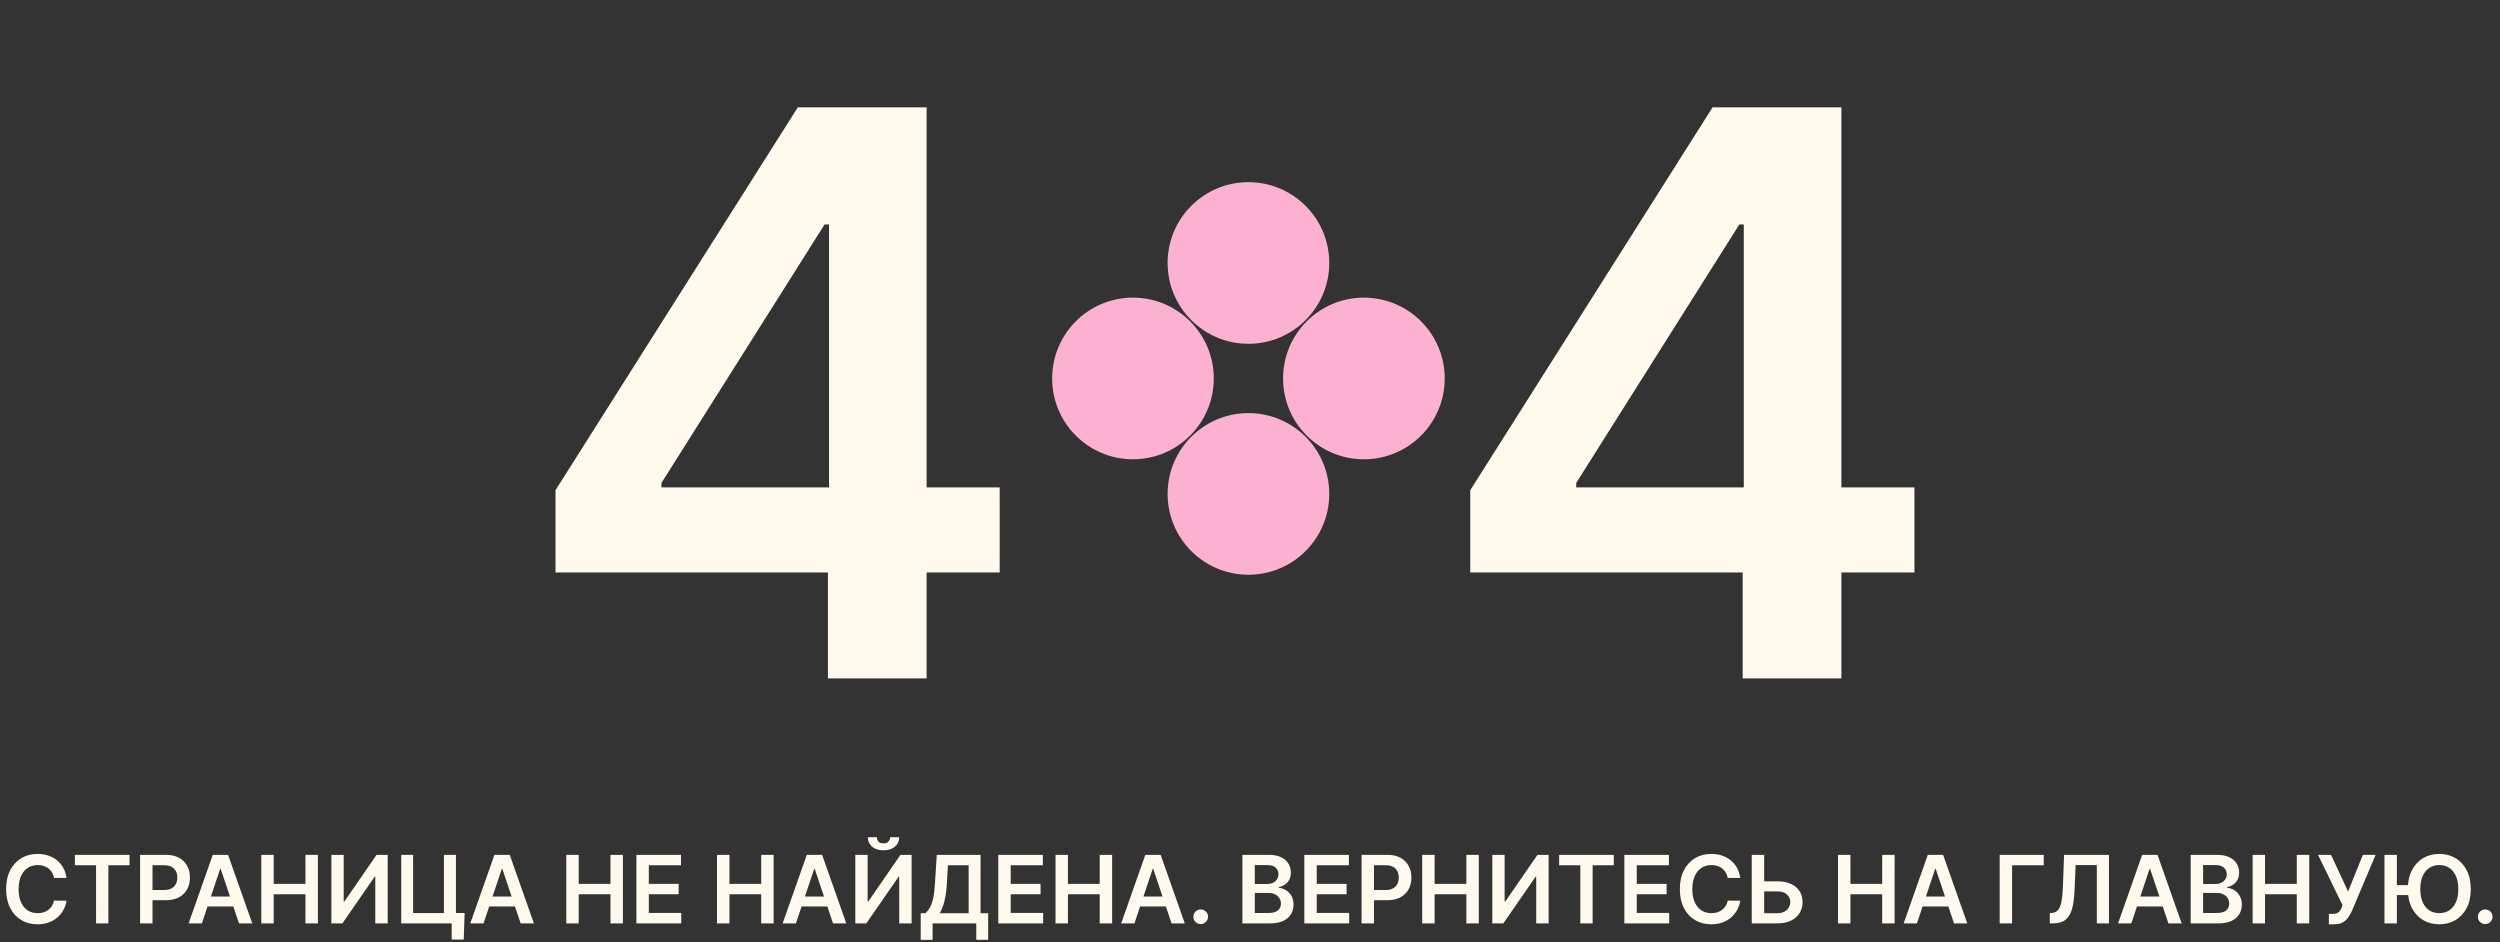 <svg width="796" height="300" viewBox="0 0 796 300" fill="none" xmlns="http://www.w3.org/2000/svg">
<rect x="0" y="0" width="796" height="300" fill="#333333" stroke="none"/>
<path d="M21.181 279.543H17.197C17.083 278.89 16.873 278.311 16.568 277.807C16.263 277.295 15.883 276.862 15.428 276.507C14.973 276.152 14.455 275.886 13.873 275.708C13.297 275.523 12.676 275.431 12.008 275.431C10.822 275.431 9.771 275.729 8.855 276.326C7.939 276.915 7.221 277.782 6.703 278.925C6.184 280.062 5.925 281.45 5.925 283.091C5.925 284.76 6.184 286.166 6.703 287.31C7.229 288.446 7.946 289.305 8.855 289.888C9.771 290.463 10.819 290.751 11.998 290.751C12.651 290.751 13.262 290.665 13.83 290.495C14.405 290.317 14.92 290.058 15.375 289.717C15.836 289.376 16.224 288.957 16.536 288.46C16.856 287.963 17.076 287.395 17.197 286.756L21.181 286.777C21.032 287.814 20.709 288.787 20.212 289.696C19.721 290.605 19.079 291.408 18.283 292.104C17.488 292.793 16.557 293.332 15.492 293.723C14.427 294.107 13.244 294.298 11.944 294.298C10.027 294.298 8.315 293.854 6.809 292.967C5.304 292.079 4.118 290.797 3.251 289.121C2.385 287.445 1.952 285.435 1.952 283.091C1.952 280.74 2.388 278.73 3.262 277.061C4.135 275.385 5.325 274.103 6.831 273.215C8.336 272.327 10.041 271.884 11.944 271.884C13.159 271.884 14.288 272.054 15.332 272.395C16.376 272.736 17.307 273.237 18.123 273.897C18.94 274.55 19.611 275.353 20.137 276.305C20.67 277.249 21.018 278.329 21.181 279.543ZM23.842 275.495V272.182H41.249V275.495H34.506V294H30.585V275.495H23.842ZM44.605 294V272.182H52.787C54.463 272.182 55.869 272.494 57.006 273.119C58.149 273.744 59.012 274.604 59.594 275.697C60.184 276.784 60.479 278.02 60.479 279.405C60.479 280.804 60.184 282.047 59.594 283.134C59.005 284.22 58.135 285.076 56.984 285.701C55.834 286.319 54.417 286.628 52.734 286.628H47.311V283.379H52.201C53.181 283.379 53.984 283.208 54.609 282.867C55.234 282.526 55.695 282.058 55.994 281.461C56.299 280.864 56.452 280.179 56.452 279.405C56.452 278.631 56.299 277.949 55.994 277.359C55.695 276.77 55.23 276.312 54.598 275.985C53.973 275.651 53.167 275.484 52.18 275.484H48.557V294H44.605ZM64.282 294H60.063L67.744 272.182H72.624L80.315 294H76.097L70.269 276.656H70.099L64.282 294ZM64.421 285.445H75.926V288.62H64.421V285.445ZM83.189 294V272.182H87.141V281.418H97.252V272.182H101.215V294H97.252V284.732H87.141V294H83.189ZM105.513 272.182H109.434V287.054H109.636L119.895 272.182H123.443V294H119.491V279.138H119.309L109.018 294H105.513V272.182ZM147.938 290.697L147.65 299.156H143.815V294H142.281V290.697H147.938ZM127.75 294V272.182H131.542V290.719H141.343V272.182H145.168V294H127.75ZM153.96 294H149.741L157.422 272.182H162.301L169.993 294H165.774L159.947 276.656H159.776L153.96 294ZM154.098 285.445H165.604V288.62H154.098V285.445ZM180.308 294V272.182H184.261V281.418H194.371V272.182H198.334V294H194.371V284.732H184.261V294H180.308ZM202.632 294V272.182H216.823V275.495H206.585V281.418H216.088V284.732H206.585V290.687H216.908V294H202.632ZM228.297 294V272.182H232.249V281.418H242.359V272.182H246.322V294H242.359V284.732H232.249V294H228.297ZM253.423 294H249.204L256.885 272.182H261.764L269.456 294H265.237L259.41 276.656H259.239L253.423 294ZM253.561 285.445H265.067V288.62H253.561V285.445ZM272.33 272.182H276.25V287.054H276.453L286.712 272.182H290.259V294H286.307V279.138H286.126L275.835 294H272.33V272.182ZM283.409 266.557H286.296C286.296 267.8 285.845 268.808 284.943 269.582C284.048 270.349 282.834 270.733 281.3 270.733C279.78 270.733 278.569 270.349 277.667 269.582C276.772 268.808 276.328 267.8 276.335 266.557H279.201C279.201 267.068 279.357 267.526 279.67 267.931C279.99 268.329 280.533 268.528 281.3 268.528C282.053 268.528 282.589 268.329 282.909 267.931C283.235 267.533 283.402 267.075 283.409 266.557ZM293.149 299.263V290.772H294.609C295.099 290.381 295.557 289.831 295.983 289.121C296.409 288.411 296.771 287.437 297.07 286.202C297.368 284.966 297.574 283.368 297.688 281.408L298.263 272.182H312.208V290.772H314.637V299.241H310.844V294H296.942V299.263H293.149ZM299.211 290.772H308.415V275.495H301.821L301.48 281.408C301.388 282.892 301.239 284.22 301.033 285.392C300.827 286.564 300.567 287.597 300.255 288.492C299.942 289.38 299.594 290.14 299.211 290.772ZM317.857 294V272.182H332.047V275.495H321.809V281.418H331.312V284.732H321.809V290.687H332.133V294H317.857ZM336.08 294V272.182H340.032V281.418H350.142V272.182H354.105V294H350.142V284.732H340.032V294H336.08ZM361.206 294H356.987L364.668 272.182H369.547L377.239 294H373.02L367.193 276.656H367.023L361.206 294ZM361.344 285.445H372.85V288.62H361.344V285.445ZM382.318 294.234C381.672 294.234 381.118 294.007 380.656 293.553C380.195 293.098 379.967 292.544 379.974 291.891C379.967 291.251 380.195 290.705 380.656 290.25C381.118 289.795 381.672 289.568 382.318 289.568C382.943 289.568 383.487 289.795 383.948 290.25C384.417 290.705 384.655 291.251 384.662 291.891C384.655 292.324 384.541 292.718 384.321 293.073C384.108 293.428 383.824 293.712 383.469 293.925C383.121 294.131 382.737 294.234 382.318 294.234ZM395.582 294V272.182H403.934C405.511 272.182 406.821 272.43 407.865 272.928C408.916 273.418 409.701 274.089 410.219 274.941C410.745 275.793 411.008 276.759 411.008 277.839C411.008 278.727 410.837 279.487 410.496 280.119C410.156 280.744 409.697 281.251 409.122 281.642C408.547 282.033 407.904 282.313 407.194 282.484V282.697C407.968 282.739 408.71 282.977 409.42 283.411C410.138 283.837 410.724 284.44 411.178 285.222C411.633 286.003 411.86 286.947 411.86 288.055C411.86 289.185 411.587 290.2 411.04 291.102C410.493 291.997 409.669 292.704 408.568 293.222C407.467 293.741 406.082 294 404.413 294H395.582ZM399.534 290.697H403.785C405.219 290.697 406.253 290.424 406.885 289.877C407.524 289.323 407.844 288.613 407.844 287.746C407.844 287.1 407.684 286.518 407.364 285.999C407.045 285.474 406.59 285.062 406.001 284.763C405.411 284.458 404.708 284.305 403.891 284.305H399.534V290.697ZM399.534 281.461H403.444C404.126 281.461 404.74 281.337 405.287 281.088C405.834 280.832 406.263 280.474 406.576 280.012C406.896 279.543 407.055 278.989 407.055 278.35C407.055 277.505 406.757 276.809 406.161 276.262C405.571 275.715 404.694 275.442 403.529 275.442H399.534V281.461ZM415.298 294V272.182H429.489V275.495H419.251V281.418H428.754V284.732H419.251V290.687H429.574V294H415.298ZM433.521 294V272.182H441.703C443.379 272.182 444.785 272.494 445.922 273.119C447.065 273.744 447.928 274.604 448.51 275.697C449.1 276.784 449.395 278.02 449.395 279.405C449.395 280.804 449.1 282.047 448.51 283.134C447.921 284.22 447.051 285.076 445.9 285.701C444.75 286.319 443.333 286.628 441.65 286.628H436.227V283.379H441.117C442.097 283.379 442.9 283.208 443.525 282.867C444.15 282.526 444.611 282.058 444.91 281.461C445.215 280.864 445.368 280.179 445.368 279.405C445.368 278.631 445.215 277.949 444.91 277.359C444.611 276.77 444.146 276.312 443.514 275.985C442.889 275.651 442.083 275.484 441.096 275.484H437.474V294H433.521ZM452.828 294V272.182H456.78V281.418H466.89V272.182H470.853V294H466.89V284.732H456.78V294H452.828ZM475.152 272.182H479.072V287.054H479.275L489.534 272.182H493.082V294H489.129V279.138H488.948L478.657 294H475.152V272.182ZM496.43 275.495V272.182H513.837V275.495H507.094V294H503.173V275.495H496.43ZM517.193 294V272.182H531.383V275.495H521.145V281.418H530.648V284.732H521.145V290.687H531.469V294H517.193ZM554.091 279.543H550.107C549.993 278.89 549.784 278.311 549.478 277.807C549.173 277.295 548.793 276.862 548.338 276.507C547.884 276.152 547.365 275.886 546.783 275.708C546.208 275.523 545.586 275.431 544.919 275.431C543.732 275.431 542.681 275.729 541.765 276.326C540.849 276.915 540.132 277.782 539.613 278.925C539.095 280.062 538.835 281.45 538.835 283.091C538.835 284.76 539.095 286.166 539.613 287.31C540.139 288.446 540.856 289.305 541.765 289.888C542.681 290.463 543.729 290.751 544.908 290.751C545.561 290.751 546.172 290.665 546.74 290.495C547.316 290.317 547.83 290.058 548.285 289.717C548.747 289.376 549.134 288.957 549.446 288.46C549.766 287.963 549.986 287.395 550.107 286.756L554.091 286.777C553.942 287.814 553.619 288.787 553.122 289.696C552.632 290.605 551.989 291.408 551.193 292.104C550.398 292.793 549.468 293.332 548.402 293.723C547.337 294.107 546.154 294.298 544.855 294.298C542.937 294.298 541.225 293.854 539.72 292.967C538.214 292.079 537.028 290.797 536.161 289.121C535.295 287.445 534.862 285.435 534.862 283.091C534.862 280.74 535.298 278.73 536.172 277.061C537.046 275.385 538.235 274.103 539.741 273.215C541.247 272.327 542.951 271.884 544.855 271.884C546.069 271.884 547.198 272.054 548.242 272.395C549.286 272.736 550.217 273.237 551.034 273.897C551.85 274.55 552.521 275.353 553.047 276.305C553.58 277.249 553.928 278.329 554.091 279.543ZM560.385 280.609H565.924C567.593 280.609 569.025 280.882 570.218 281.429C571.418 281.969 572.338 282.732 572.977 283.719C573.616 284.707 573.936 285.868 573.936 287.203C573.936 288.545 573.616 289.728 572.977 290.751C572.338 291.766 571.418 292.562 570.218 293.137C569.025 293.712 567.593 294 565.924 294H557.753V272.182H561.716V290.761H565.924C566.805 290.761 567.551 290.594 568.162 290.261C568.772 289.927 569.234 289.487 569.547 288.94C569.866 288.393 570.026 287.8 570.026 287.161C570.026 286.237 569.671 285.452 568.961 284.806C568.257 284.153 567.245 283.826 565.924 283.826H560.385V280.609ZM585.22 294V272.182H589.173V281.418H599.283V272.182H603.246V294H599.283V284.732H589.173V294H585.22ZM610.346 294H606.128L613.809 272.182H618.688L626.38 294H622.161L616.334 276.656H616.163L610.346 294ZM610.485 285.445H621.991V288.62H610.485V285.445ZM650.725 272.182V275.495H640.647V294H636.695V272.182H650.725ZM652.651 294V290.719L653.269 290.687C654.107 290.637 654.771 290.335 655.261 289.781C655.758 289.227 656.124 288.336 656.358 287.107C656.6 285.879 656.76 284.231 656.838 282.164L657.2 272.182H671.497V294H667.63V275.431H660.886L660.545 283.389C660.446 285.776 660.183 287.754 659.757 289.323C659.338 290.893 658.649 292.065 657.69 292.839C656.738 293.613 655.414 294 653.716 294H652.651ZM678.608 294H674.389L682.07 272.182H686.95L694.642 294H690.423L684.595 276.656H684.425L678.608 294ZM678.747 285.445H690.252V288.62H678.747V285.445ZM697.515 294V272.182H705.868C707.444 272.182 708.755 272.43 709.799 272.928C710.85 273.418 711.635 274.089 712.153 274.941C712.679 275.793 712.941 276.759 712.941 277.839C712.941 278.727 712.771 279.487 712.43 280.119C712.089 280.744 711.631 281.251 711.056 281.642C710.48 282.033 709.838 282.313 709.127 282.484V282.697C709.902 282.739 710.644 282.977 711.354 283.411C712.071 283.837 712.657 284.44 713.112 285.222C713.566 286.003 713.794 286.947 713.794 288.055C713.794 289.185 713.52 290.2 712.973 291.102C712.426 291.997 711.603 292.704 710.502 293.222C709.401 293.741 708.016 294 706.347 294H697.515ZM701.468 290.697H705.718C707.153 290.697 708.186 290.424 708.819 289.877C709.458 289.323 709.777 288.613 709.777 287.746C709.777 287.1 709.618 286.518 709.298 285.999C708.978 285.474 708.524 285.062 707.934 284.763C707.345 284.458 706.642 284.305 705.825 284.305H701.468V290.697ZM701.468 281.461H705.377C706.059 281.461 706.674 281.337 707.221 281.088C707.767 280.832 708.197 280.474 708.51 280.012C708.829 279.543 708.989 278.989 708.989 278.35C708.989 277.505 708.691 276.809 708.094 276.262C707.505 275.715 706.627 275.442 705.463 275.442H701.468V281.461ZM717.232 294V272.182H721.184V281.418H731.295V272.182H735.258V294H731.295V284.732H721.184V294H717.232ZM741.506 294.298V290.974H742.752C743.313 290.974 743.775 290.893 744.137 290.729C744.499 290.566 744.791 290.332 745.011 290.026C745.238 289.721 745.426 289.366 745.575 288.961L745.863 288.226L738.065 272.182H742.198L747.632 283.858L752.33 272.182H756.399L748.878 289.973C748.53 290.74 748.129 291.454 747.674 292.114C747.22 292.768 746.627 293.297 745.895 293.702C745.171 294.099 744.226 294.298 743.061 294.298H741.506ZM763.167 272.182V294H759.214V272.182H763.167ZM767.886 281.823V284.998H761.015V281.823H767.886ZM786.7 283.091C786.7 285.442 786.26 287.455 785.379 289.131C784.506 290.8 783.313 292.079 781.8 292.967C780.294 293.854 778.586 294.298 776.675 294.298C774.765 294.298 773.053 293.854 771.54 292.967C770.035 292.072 768.842 290.79 767.961 289.121C767.087 287.445 766.651 285.435 766.651 283.091C766.651 280.74 767.087 278.73 767.961 277.061C768.842 275.385 770.035 274.103 771.54 273.215C773.053 272.327 774.765 271.884 776.675 271.884C778.586 271.884 780.294 272.327 781.8 273.215C783.313 274.103 784.506 275.385 785.379 277.061C786.26 278.73 786.7 280.74 786.7 283.091ZM782.727 283.091C782.727 281.436 782.467 280.04 781.949 278.904C781.438 277.761 780.727 276.898 779.818 276.315C778.909 275.726 777.862 275.431 776.675 275.431C775.489 275.431 774.442 275.726 773.533 276.315C772.624 276.898 771.91 277.761 771.391 278.904C770.88 280.04 770.624 281.436 770.624 283.091C770.624 284.746 770.88 286.145 771.391 287.288C771.91 288.425 772.624 289.288 773.533 289.877C774.442 290.46 775.489 290.751 776.675 290.751C777.862 290.751 778.909 290.46 779.818 289.877C780.727 289.288 781.438 288.425 781.949 287.288C782.467 286.145 782.727 284.746 782.727 283.091ZM791.303 294.234C790.656 294.234 790.102 294.007 789.641 293.553C789.179 293.098 788.952 292.544 788.959 291.891C788.952 291.251 789.179 290.705 789.641 290.25C790.102 289.795 790.656 289.568 791.303 289.568C791.928 289.568 792.471 289.795 792.933 290.25C793.401 290.705 793.639 291.251 793.646 291.891C793.639 292.324 793.526 292.718 793.305 293.073C793.092 293.428 792.808 293.712 792.453 293.925C792.105 294.131 791.722 294.234 791.303 294.234Z" fill="#FFF9EE"/>
<path d="M176.873 182.264V156.075L254.021 34.182H275.861V71.469H262.544L210.609 153.766V155.187H318.297V182.264H176.873ZM263.609 216V174.274L263.964 162.555V34.182H295.037V216H263.609ZM468.133 182.264V156.075L545.281 34.182H567.121V71.469H553.804L501.868 153.766V155.187H609.557V182.264H468.133ZM554.869 216V174.274L555.224 162.555V34.182H586.297V216H554.869Z" fill="#FFF9EE"/>
<ellipse cx="397.5" cy="83.735" rx="25.735" ry="25.735" fill="#FBB1CF"/>
<ellipse cx="397.5" cy="157.265" rx="25.735" ry="25.735" fill="#FBB1CF"/>
<ellipse cx="434.265" cy="120.5" rx="25.735" ry="25.735" fill="#FBB1CF"/>
<ellipse cx="360.735" cy="120.5" rx="25.735" ry="25.735" fill="#FBB1CF"/>
</svg>
